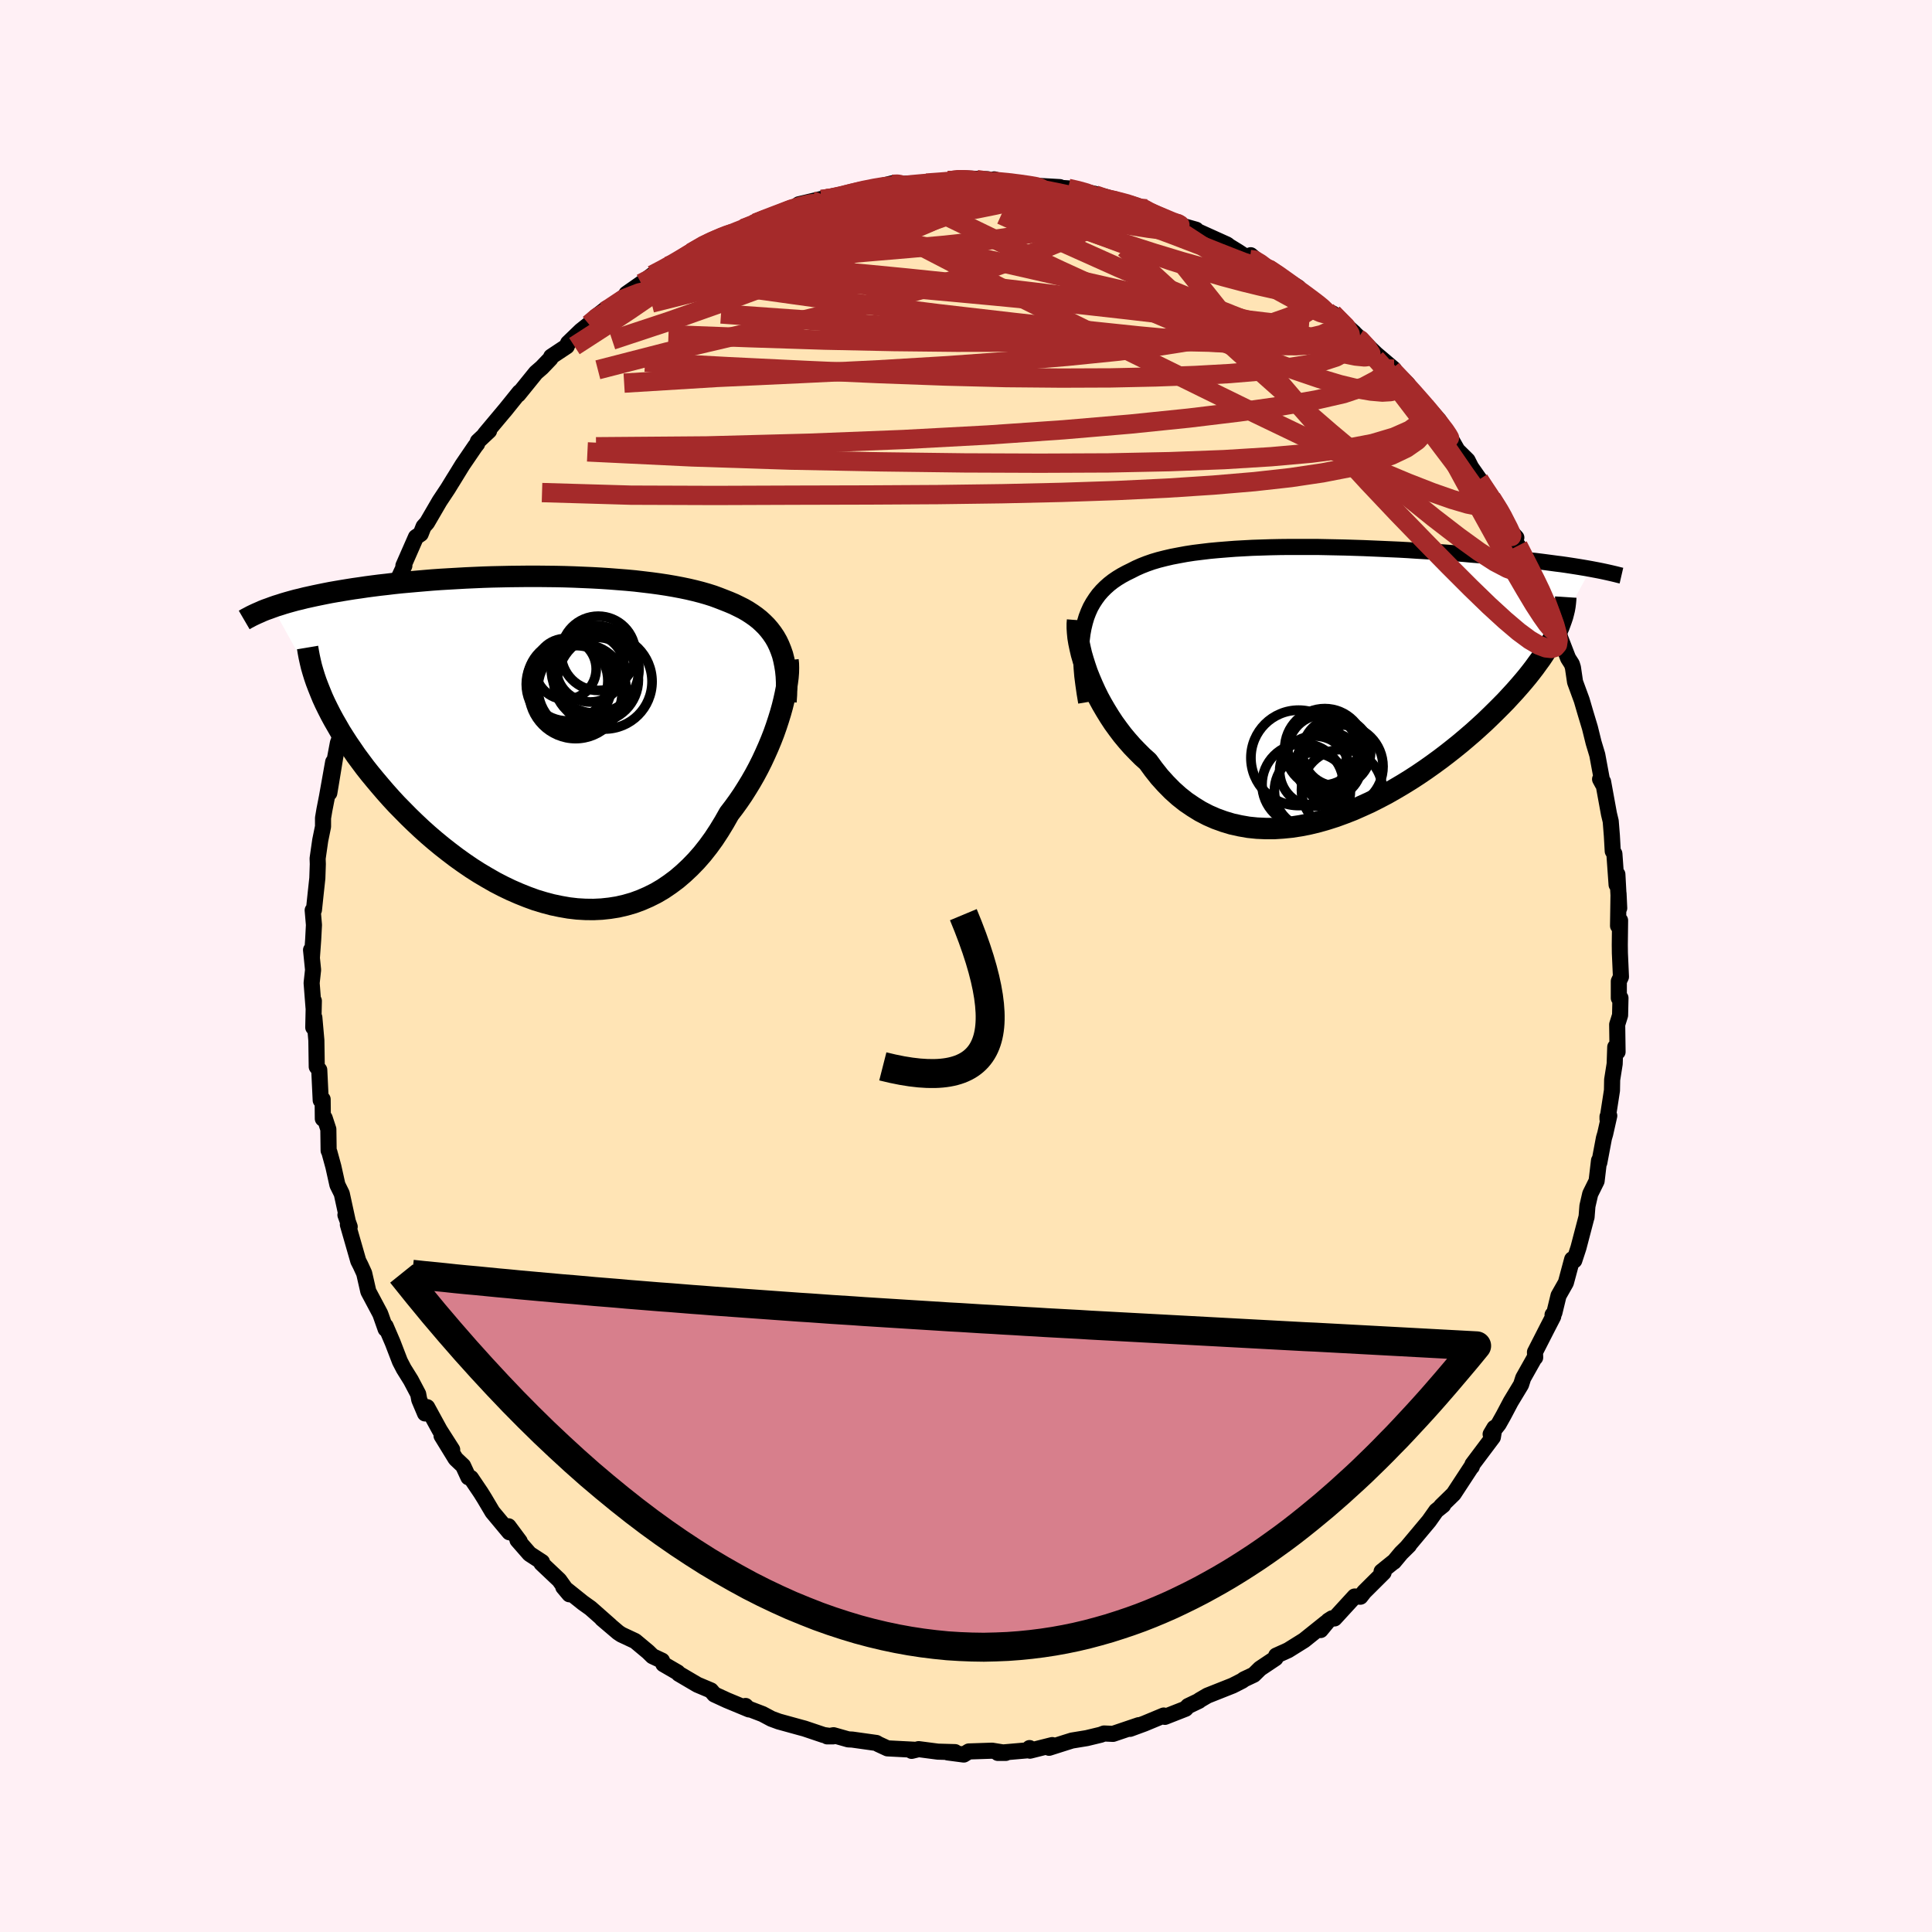 
  <svg viewBox="-100 -100 200 200" xmlns="http://www.w3.org/2000/svg" width="500" height="500" id="face-svg">
    <defs>
      <clipPath id="leftEyeClipPath">
        <polyline points="24.73,-9.83 24.52,-10.27 24.28,-10.69 24.01,-11.09 23.72,-11.47 23.41,-11.83 23.07,-12.17 22.71,-12.5 22.32,-12.81 21.91,-13.1 21.48,-13.38 21.03,-13.64 20.55,-13.88 20.06,-14.12 19.54,-14.34 19.01,-14.55 18.47,-14.76 17.9,-14.97 17.3,-15.16 16.67,-15.34 16.01,-15.51 15.33,-15.67 14.61,-15.82 13.87,-15.96 13.11,-16.09 12.32,-16.21 11.51,-16.32 10.67,-16.42 9.82,-16.52 8.96,-16.6 8.07,-16.67 7.18,-16.74 6.27,-16.8 5.35,-16.85 4.42,-16.89 3.48,-16.93 2.54,-16.96 1.6,-16.98 0.65,-16.99 -0.3,-17 -1.24,-17 -2.18,-16.99 -3.12,-16.98 -4.06,-16.96 -4.98,-16.94 -5.9,-16.91 -6.81,-16.87 -7.71,-16.83 -8.59,-16.78 -9.47,-16.73 -10.32,-16.68 -11.17,-16.62 -12,-16.55 -12.81,-16.48 -13.6,-16.41 -14.38,-16.34 -15.14,-16.26 -15.88,-16.17 -16.6,-16.09 -17.31,-16 -17.99,-15.91 -18.66,-15.81 -19.3,-15.72 -19.93,-15.62 -20.54,-15.52 -21.13,-15.42 -21.7,-15.32 -22.26,-15.21 -22.8,-15.1 -23.33,-14.99 -23.83,-14.88 -24.33,-14.77 -24.8,-14.65 -25.27,-14.54 -25.71,-14.42 -26.14,-14.3 -26.55,-14.18 -26.95,-14.05 -27.34,-13.93 -27.71,-13.8 -22.53,-4.43 -22.27,-3.86 -21.99,-3.29 -21.69,-2.7 -21.37,-2.11 -21.03,-1.52 -20.68,-0.91 -20.3,-0.31 -19.9,0.31 -19.48,0.92 -19.05,1.55 -18.59,2.17 -18.12,2.8 -17.63,3.42 -17.11,4.05 -16.58,4.68 -16.03,5.32 -15.46,5.96 -14.87,6.6 -14.25,7.23 -13.62,7.87 -12.97,8.5 -12.3,9.13 -11.61,9.75 -10.9,10.36 -10.17,10.96 -9.43,11.54 -8.68,12.11 -7.91,12.66 -7.12,13.2 -6.32,13.71 -5.51,14.19 -4.69,14.66 -3.86,15.09 -3.03,15.49 -2.18,15.86 -1.33,16.2 -0.48,16.51 0.38,16.77 1.24,17 2.1,17.18 2.96,17.33 3.82,17.43 4.67,17.48 5.52,17.49 6.36,17.45 7.2,17.36 8.02,17.23 8.84,17.04 9.64,16.81 10.43,16.52 11.21,16.18 11.97,15.8 12.72,15.36 13.44,14.87 14.15,14.34 14.84,13.75 15.51,13.12 16.16,12.45 16.79,11.73 17.39,10.97 17.97,10.17 18.52,9.33 19.05,8.46 19.56,7.56 20.05,6.92 20.52,6.27 20.97,5.61 21.4,4.93 21.82,4.24 22.22,3.54 22.6,2.83 22.96,2.11 23.29,1.4 23.61,0.68 23.91,-0.04 24.19,-0.76 24.44,-1.47 24.67,-2.17 24.88,-2.85" />
      </clipPath>
      <clipPath id="rightEyeClipPath">
        <polyline points="-26.07,-5.42 -25.93,-6 -25.77,-6.54 -25.57,-7.06 -25.35,-7.55 -25.09,-8.01 -24.81,-8.44 -24.51,-8.85 -24.17,-9.24 -23.81,-9.6 -23.43,-9.94 -23.02,-10.26 -22.58,-10.56 -22.12,-10.84 -21.64,-11.1 -21.13,-11.35 -20.64,-11.6 -20.1,-11.84 -19.54,-12.06 -18.94,-12.27 -18.3,-12.46 -17.63,-12.63 -16.94,-12.79 -16.21,-12.93 -15.45,-13.07 -14.67,-13.19 -13.86,-13.29 -13.03,-13.39 -12.18,-13.47 -11.31,-13.54 -10.41,-13.61 -9.51,-13.66 -8.59,-13.71 -7.65,-13.74 -6.71,-13.77 -5.75,-13.79 -4.79,-13.8 -3.83,-13.8 -2.86,-13.8 -1.89,-13.8 -0.92,-13.78 0.05,-13.76 1.01,-13.74 1.97,-13.71 2.92,-13.68 3.86,-13.64 4.8,-13.6 5.72,-13.56 6.63,-13.52 7.53,-13.47 8.42,-13.41 9.29,-13.36 10.14,-13.31 10.98,-13.25 11.79,-13.19 12.6,-13.13 13.38,-13.07 14.14,-13 14.89,-12.94 15.61,-12.88 16.32,-12.81 17,-12.75 17.67,-12.68 18.32,-12.61 18.95,-12.55 19.56,-12.48 20.16,-12.41 20.73,-12.35 21.3,-12.28 21.84,-12.21 22.37,-12.14 22.89,-12.07 23.38,-12.01 23.87,-11.94 24.33,-11.87 24.78,-11.8 25.22,-11.73 25.64,-11.66 26.05,-11.59 26.44,-11.52 22.97,-5.17 22.78,-4.78 22.58,-4.37 22.36,-3.96 22.11,-3.54 21.85,-3.12 21.57,-2.68 21.27,-2.23 20.94,-1.78 20.6,-1.31 20.24,-0.84 19.86,-0.36 19.46,0.12 19.03,0.62 18.59,1.12 18.13,1.62 17.65,2.14 17.14,2.66 16.61,3.19 16.06,3.73 15.49,4.28 14.9,4.82 14.28,5.38 13.64,5.93 12.98,6.49 12.3,7.04 11.59,7.6 10.87,8.15 10.13,8.69 9.37,9.23 8.59,9.76 7.79,10.28 6.98,10.78 6.15,11.27 5.31,11.75 4.45,12.2 3.58,12.64 2.7,13.04 1.82,13.43 0.92,13.78 0.02,14.11 -0.89,14.4 -1.8,14.66 -2.71,14.88 -3.62,15.06 -4.53,15.2 -5.43,15.29 -6.34,15.35 -7.23,15.35 -8.12,15.31 -9,15.22 -9.86,15.07 -10.72,14.88 -11.55,14.63 -12.38,14.33 -13.18,13.98 -13.97,13.57 -14.73,13.1 -15.48,12.59 -16.2,12.02 -16.89,11.4 -17.56,10.72 -18.21,10 -18.82,9.23 -19.41,8.42 -19.98,7.91 -20.52,7.37 -21.05,6.82 -21.56,6.24 -22.05,5.65 -22.51,5.04 -22.96,4.42 -23.38,3.78 -23.78,3.13 -24.16,2.48 -24.52,1.82 -24.85,1.15 -25.15,0.49 -25.43,-0.17 -25.69,-0.82" />
      </clipPath>
      <filter id="fuzzy">
        <feTurbulence id="turbulence" baseFrequency="0.05" numOctaves="3" type="noise" result="noise" />
        <feDisplacementMap in="SourceGraphic" in2="noise" scale="2" />
      </filter>
      <linearGradient id="rainbowGradient" x1="0%" y1="0%" x2="100%" y2="0%">
        <stop offset="0%" style="stop-color: rgb(167, 133, 106); stop-opacity: 1" />
        <stop offset="50%" style="stop-color: rgb(148, 0, 211); stop-opacity: 1" />
        <stop offset="100%" style="stop-color: rgb(233, 236, 239); stop-opacity: 1" />
      </linearGradient>
    </defs>
    <rect x="-100" y="-100" width="100%" height="100%" fill="rgb(255, 240, 245)" />
    <polyline id="faceContour" points="67.8,1.12 67.58,1.58 67.58,3.32 67.75,3.31 67.71,5.1 67.41,6.06 67.45,8.89 67.21,8.39 67.15,10.13 66.89,11.77 66.87,12.88 66.41,15.85 66.41,15.59 66.59,15.5 66.17,17.37 66.04,17.81 65.56,20.35 65.53,20.14 65.28,22.26 64.62,23.59 64.33,24.85 64.24,26 64.23,26 63.4,29.17 62.97,30.48 62.75,30.36 62.1,32.78 61.34,34.12 60.91,35.89 60.72,36.11 60.79,36.28 60.16,37.5 58.9,39.97 58.92,40.53 58.85,40.57 57.68,42.65 57.46,43.34 56.39,45.11 55.64,46.53 55.14,47.42 54.31,48.47 54.7,47.81 54.54,48.78 52.43,51.59 52.36,51.83 52.3,51.87 50.48,54.65 49.19,55.91 49.39,55.82 48.68,56.39 47.93,57.45 45.68,60.14 45.86,59.97 45.04,60.78 44.29,61.68 44.21,61.72 43.02,62.68 43.23,62.79 41.22,64.79 40.83,65.29 40.23,65.27 38.15,67.54 37.89,67.53 37.5,67.78 36.71,68.74 37.26,67.99 35,69.8 33.35,70.83 32.11,71.39 32.04,71.66 30.44,72.73 29.79,73.37 28.77,73.85 28.61,73.98 27.61,74.49 24.99,75.53 24.17,76.01 24.12,76.07 22.99,76.61 22.73,76.89 20.59,77.73 20.47,77.59 18.45,78.43 16.98,78.97 17.88,78.59 15.22,79.49 14.29,79.45 13.95,79.58 12.5,79.93 10.97,80.18 10.33,80.38 8.6,80.93 8.93,80.65 6.62,81.23 6.58,80.96 6.63,81.17 3.29,81.46 4.12,81.46 2.7,81.23 0.29,81.31 -0.23,81.63 -1.9,81.41 -1.13,81.38 -2.91,81.33 -4.9,81.07 -5.63,81.25 -5.4,81.13 -8.13,80.99 -9.06,80.56 -9.28,80.43 -11.78,80.08 -12.19,80.06 -13.71,79.63 -14.37,79.75 -13.77,79.75 -14.73,79.61 -16.72,78.94 -17.13,78.83 -19.38,78.21 -20.14,77.93 -21.06,77.44 -22.84,76.76 -22.82,76.6 -22.46,76.96 -24.75,76.01 -26.05,75.41 -26.41,74.99 -27.81,74.4 -29.73,73.27 -29.85,73.13 -31.33,72.27 -31.47,71.91 -32.45,71.45 -32.91,71 -34.25,69.88 -35.68,69.21 -36.01,68.99 -37.68,67.57 -36.83,68.28 -38.87,66.48 -39.67,65.91 -41.69,64.29 -41.06,65.04 -42.11,63.57 -43.95,61.83 -43.89,61.7 -45.18,60.86 -46.43,59.43 -46.2,59.56 -47.36,58 -47.27,58.62 -49.02,56.52 -49.85,55.12 -50.23,54.51 -51.25,53 -51.51,52.93 -52.06,51.74 -52.83,51.01 -54.29,48.63 -53.19,50.07 -54.48,48.05 -55.78,45.67 -56,46.32 -56.6,44.9 -56.71,44.31 -57.47,42.87 -58.2,41.7 -58.6,40.93 -59.35,38.98 -60.08,37.28 -60.08,37.58 -60.57,36.19 -60.65,35.98 -61.87,33.69 -62.3,31.81 -62.67,31 -62.91,30.53 -63.99,26.77 -63.8,26.99 -64.24,25.77 -64.01,26.37 -64.62,23.57 -65.07,22.66 -65.49,20.77 -65.91,19.24 -65.98,19.11 -66.01,16.9 -66.39,15.74 -66.58,15.81 -66.6,13.8 -66.8,13.9 -66.95,10.76 -67.21,10.43 -67.25,7.7 -67.46,5.33 -67.57,6.36 -67.51,3.61 -67.54,4.33 -67.74,1.76 -67.59,0.4 -67.8,-1.66 -67.71,-0.92 -67.58,-2.72 -67.5,-4.25 -67.63,-5.77 -67.5,-5.81 -67.31,-7.61 -67.15,-9.08 -67.1,-10.55 -67.12,-11.13 -66.85,-13.01 -66.56,-14.43 -66.56,-15.32 -66.42,-16.15 -66.15,-17.53 -65.51,-21.12 -65.91,-17.91 -65.72,-19.05 -65.31,-21.55 -65.02,-23.09 -64.77,-23.76 -63.6,-27.4 -63.23,-28.46 -63.63,-27.21 -62.82,-30.83 -62,-32.46 -61.93,-32.56 -61.7,-33.08 -60.58,-35.91 -61.33,-34.87 -59.73,-38.17 -59.03,-39.39 -58.7,-40.27 -59.4,-38.74 -58.14,-41.44 -58.24,-41.44 -56.94,-44.4 -56.45,-44.73 -56.15,-45.49 -55.8,-45.88 -54.49,-48.13 -53.64,-49.41 -52.96,-50.52 -53.22,-50.09 -52.12,-51.88 -50.81,-53.8 -50.61,-54.05 -50.53,-54.31 -49.37,-55.4 -49.8,-55.06 -47.53,-57.77 -47.8,-57.44 -46.22,-59.4 -46.35,-59.16 -44.52,-61.42 -43.91,-61.95 -43.02,-62.88 -42.94,-63.08 -41.33,-64.15 -41.19,-64.49 -39.86,-65.77 -39.03,-66.43 -38.32,-67.21 -37.21,-68.07 -37.33,-67.8 -34.57,-69.86 -35.15,-69.59 -33.62,-70.66 -32.47,-71.54 -30.87,-72.44 -31.1,-72.07 -29.01,-73.54 -28.46,-73.84 -26.59,-74.99 -26.27,-75.12 -25.94,-75.08 -26.2,-75.17 -23.05,-76.34 -21.96,-76.79 -21.79,-76.9 -20.94,-77.33 -20.28,-77.5 -17.78,-78.36 -17.63,-78.59 -17.31,-78.85 -14.48,-79.52 -14.94,-79.35 -14.54,-79.33 -11.6,-79.93 -13.44,-79.71 -9.89,-80.49 -8.51,-80.8 -7.64,-81.02 -7.17,-80.93 -5.72,-81.01 -4.5,-80.98 -4.53,-81.06 -1.67,-81.25 -1.12,-81.15 -1.82,-81.29 -0.74,-81.54 2.24,-81.45 0.94,-81.25 2.24,-81.1 2.93,-81.43 3.85,-81.17 6.91,-80.73 6.93,-80.79 9.72,-80.63 9.66,-80.56 10.57,-80.5 11.4,-80.34 13.34,-79.93 13.36,-79.82 14.24,-79.37 14.21,-79.69 18.67,-78.38 16.99,-78.93 19.6,-77.82 20.67,-77.23 19.49,-77.82 21.49,-76.89 22.34,-76.64 23.82,-76.22 23.73,-76.17 27.03,-74.68 27.24,-74.51 28.17,-73.94 29.39,-73.14 29.47,-73.58 31.13,-72.17 31.07,-72.42 31.66,-71.94 34.4,-70.24 33.51,-70.45 36.47,-68.52 36.19,-68.81 37.74,-67.52 37.35,-67.77 37.96,-67.55 40.2,-65.53 40.59,-64.95 39.98,-65.72 42.45,-63.35 44.29,-61.79 43.52,-62 44.09,-61.86 45.72,-60.25 46.14,-59.54 47.49,-58.01 47.19,-58.48 48.96,-56.5 49.51,-55.65 49.67,-55.5 50.87,-53.39 51.92,-52.35 52.29,-51.62 53.24,-50.26 53.1,-50.33 54.4,-48.43 55.93,-46.03 55.11,-47.44 55.77,-45.64 56.97,-44.35 56.52,-44.62 57.88,-41.99 57.15,-43.51 58.83,-40.19 59.22,-39.43 59.4,-39.22 60.05,-37.78 60.75,-35.79 61.17,-35.19 61.53,-33.93 62.33,-31.86 62.72,-31.25 62.83,-30.89 63.05,-29.4 63.74,-27.52 64.12,-26.22 64.59,-24.66 64.97,-23.12 65,-23.02 65.35,-21.86 65.91,-18.84 65.64,-19.34 65.95,-19.08 66.56,-15.74 66.74,-14.99 66.86,-13.49 66.95,-11.89 67.12,-11.62 67.35,-8.41 67.43,-9.49 67.62,-5.99 67.55,-7.5 67.5,-4.16 67.71,-4.72 67.68,-2.19 67.69,-1.34 67.8,1.12 67.58,1.58" fill="rgb(255, 228, 181)" stroke="black" stroke-width="1.667" stroke-linejoin="round" filter="url(#fuzzy)" />
    <g transform="translate(38.24 -29.58)">
      <polyline id="rightCountour" points="-26.07,-5.42 -25.93,-6 -25.77,-6.54 -25.57,-7.06 -25.35,-7.55 -25.09,-8.01 -24.81,-8.44 -24.51,-8.85 -24.17,-9.24 -23.81,-9.6 -23.43,-9.94 -23.02,-10.26 -22.58,-10.56 -22.12,-10.84 -21.64,-11.1 -21.13,-11.35 -20.64,-11.6 -20.1,-11.84 -19.54,-12.06 -18.94,-12.27 -18.3,-12.46 -17.63,-12.63 -16.94,-12.79 -16.21,-12.93 -15.45,-13.07 -14.67,-13.19 -13.86,-13.29 -13.03,-13.39 -12.18,-13.47 -11.31,-13.54 -10.41,-13.61 -9.51,-13.66 -8.59,-13.71 -7.65,-13.74 -6.71,-13.77 -5.75,-13.79 -4.79,-13.8 -3.83,-13.8 -2.86,-13.8 -1.89,-13.8 -0.92,-13.78 0.05,-13.76 1.01,-13.74 1.97,-13.71 2.92,-13.68 3.86,-13.64 4.8,-13.6 5.72,-13.56 6.63,-13.52 7.53,-13.47 8.42,-13.41 9.29,-13.36 10.14,-13.31 10.98,-13.25 11.79,-13.19 12.6,-13.13 13.38,-13.07 14.14,-13 14.89,-12.94 15.61,-12.88 16.32,-12.81 17,-12.75 17.67,-12.68 18.32,-12.61 18.95,-12.55 19.56,-12.48 20.16,-12.41 20.73,-12.35 21.3,-12.28 21.84,-12.21 22.37,-12.14 22.89,-12.07 23.38,-12.01 23.87,-11.94 24.33,-11.87 24.78,-11.8 25.22,-11.73 25.64,-11.66 26.05,-11.59 26.44,-11.52 22.97,-5.17 22.78,-4.78 22.58,-4.37 22.36,-3.96 22.11,-3.54 21.85,-3.12 21.57,-2.68 21.27,-2.23 20.94,-1.78 20.6,-1.31 20.24,-0.84 19.86,-0.36 19.46,0.12 19.03,0.62 18.59,1.12 18.13,1.62 17.65,2.14 17.14,2.66 16.61,3.19 16.06,3.73 15.49,4.28 14.9,4.82 14.28,5.38 13.64,5.93 12.98,6.49 12.3,7.04 11.59,7.6 10.87,8.15 10.13,8.69 9.37,9.23 8.59,9.76 7.79,10.28 6.98,10.78 6.15,11.27 5.31,11.75 4.45,12.2 3.58,12.64 2.7,13.04 1.82,13.43 0.92,13.78 0.02,14.11 -0.89,14.4 -1.8,14.66 -2.71,14.88 -3.62,15.06 -4.53,15.2 -5.43,15.29 -6.34,15.35 -7.23,15.35 -8.12,15.31 -9,15.22 -9.86,15.07 -10.72,14.88 -11.55,14.63 -12.38,14.33 -13.18,13.98 -13.97,13.57 -14.73,13.1 -15.48,12.59 -16.2,12.02 -16.89,11.4 -17.56,10.72 -18.21,10 -18.82,9.23 -19.41,8.42 -19.98,7.91 -20.52,7.37 -21.05,6.82 -21.56,6.24 -22.05,5.65 -22.51,5.04 -22.96,4.42 -23.38,3.78 -23.78,3.13 -24.16,2.48 -24.52,1.82 -24.85,1.15 -25.15,0.49 -25.43,-0.17 -25.69,-0.82" fill="white" stroke="white" stroke-width="0" stroke-linejoin="round" filter="url(#fuzzy)" />
    </g>
    <g transform="translate(-44.08 -23.34)">
      <polyline id="leftCountour" points="24.73,-9.83 24.52,-10.27 24.28,-10.69 24.01,-11.09 23.72,-11.47 23.41,-11.83 23.07,-12.17 22.71,-12.5 22.32,-12.81 21.91,-13.1 21.48,-13.38 21.03,-13.64 20.55,-13.88 20.06,-14.12 19.54,-14.34 19.01,-14.55 18.47,-14.76 17.9,-14.97 17.3,-15.16 16.67,-15.34 16.01,-15.51 15.33,-15.67 14.61,-15.82 13.87,-15.96 13.11,-16.09 12.32,-16.21 11.51,-16.32 10.67,-16.42 9.82,-16.52 8.96,-16.6 8.07,-16.67 7.18,-16.74 6.27,-16.8 5.35,-16.85 4.42,-16.89 3.48,-16.93 2.54,-16.96 1.6,-16.98 0.65,-16.99 -0.3,-17 -1.24,-17 -2.18,-16.99 -3.12,-16.98 -4.06,-16.96 -4.98,-16.94 -5.9,-16.91 -6.81,-16.87 -7.71,-16.83 -8.59,-16.78 -9.47,-16.73 -10.32,-16.68 -11.17,-16.62 -12,-16.55 -12.81,-16.48 -13.6,-16.41 -14.38,-16.34 -15.14,-16.26 -15.88,-16.17 -16.6,-16.09 -17.31,-16 -17.99,-15.91 -18.66,-15.81 -19.3,-15.72 -19.93,-15.62 -20.54,-15.52 -21.13,-15.42 -21.7,-15.32 -22.26,-15.21 -22.8,-15.1 -23.33,-14.99 -23.83,-14.88 -24.33,-14.77 -24.8,-14.65 -25.27,-14.54 -25.71,-14.42 -26.14,-14.3 -26.55,-14.18 -26.95,-14.05 -27.34,-13.93 -27.71,-13.8 -22.53,-4.43 -22.27,-3.86 -21.99,-3.29 -21.69,-2.7 -21.37,-2.11 -21.03,-1.52 -20.68,-0.91 -20.3,-0.31 -19.9,0.31 -19.48,0.92 -19.05,1.55 -18.59,2.17 -18.12,2.8 -17.63,3.42 -17.11,4.05 -16.58,4.68 -16.03,5.32 -15.46,5.96 -14.87,6.6 -14.25,7.23 -13.62,7.87 -12.97,8.5 -12.3,9.13 -11.61,9.75 -10.9,10.36 -10.17,10.96 -9.43,11.54 -8.68,12.11 -7.91,12.66 -7.12,13.2 -6.32,13.71 -5.51,14.19 -4.69,14.66 -3.86,15.09 -3.03,15.49 -2.18,15.86 -1.33,16.2 -0.48,16.51 0.38,16.77 1.24,17 2.1,17.18 2.96,17.33 3.82,17.43 4.67,17.48 5.52,17.49 6.36,17.45 7.2,17.36 8.02,17.23 8.84,17.04 9.64,16.81 10.43,16.52 11.21,16.18 11.97,15.8 12.72,15.36 13.44,14.87 14.15,14.34 14.84,13.75 15.51,13.12 16.16,12.45 16.79,11.73 17.39,10.97 17.97,10.17 18.52,9.33 19.05,8.46 19.56,7.56 20.05,6.92 20.52,6.27 20.97,5.61 21.4,4.93 21.82,4.24 22.22,3.54 22.6,2.83 22.96,2.11 23.29,1.4 23.61,0.68 23.91,-0.04 24.19,-0.76 24.44,-1.47 24.67,-2.17 24.88,-2.85" fill="white" stroke="white" stroke-width="0" stroke-linejoin="round" filter="url(#fuzzy)" />
    </g>
    <g transform="translate(38.24 -29.58)">
      <polyline id="rightUpper" points="-25.8,2.28 -25.96,1.33 -26.09,0.42 -26.2,-0.44 -26.27,-1.26 -26.31,-2.05 -26.32,-2.79 -26.31,-3.5 -26.26,-4.18 -26.18,-4.82 -26.07,-5.42 -25.93,-6 -25.77,-6.54 -25.57,-7.06 -25.35,-7.55 -25.09,-8.01 -24.81,-8.44 -24.51,-8.85 -24.17,-9.24 -23.81,-9.6 -23.43,-9.94 -23.02,-10.26 -22.58,-10.56 -22.12,-10.84 -21.64,-11.1 -21.13,-11.35 -20.64,-11.6 -20.1,-11.84 -19.54,-12.06 -18.94,-12.27 -18.3,-12.46 -17.63,-12.63 -16.94,-12.79 -16.21,-12.93 -15.45,-13.07 -14.67,-13.19 -13.86,-13.29 -13.03,-13.39 -12.18,-13.47 -11.31,-13.54 -10.41,-13.61 -9.51,-13.66 -8.59,-13.71 -7.65,-13.74 -6.71,-13.77 -5.75,-13.79 -4.79,-13.8 -3.83,-13.8 -2.86,-13.8 -1.89,-13.8 -0.92,-13.78 0.05,-13.76 1.01,-13.74 1.97,-13.71 2.92,-13.68 3.86,-13.64 4.8,-13.6 5.72,-13.56 6.63,-13.52 7.53,-13.47 8.42,-13.41 9.29,-13.36 10.14,-13.31 10.98,-13.25 11.79,-13.19 12.6,-13.13 13.38,-13.07 14.14,-13 14.89,-12.94 15.61,-12.88 16.32,-12.81 17,-12.75 17.67,-12.68 18.32,-12.61 18.95,-12.55 19.56,-12.48 20.16,-12.41 20.73,-12.35 21.3,-12.28 21.84,-12.21 22.37,-12.14 22.89,-12.07 23.38,-12.01 23.87,-11.94 24.33,-11.87 24.78,-11.8 25.22,-11.73 25.64,-11.66 26.05,-11.59 26.44,-11.52 26.81,-11.45 27.18,-11.38 27.53,-11.31 27.86,-11.24 28.18,-11.17 28.49,-11.1 28.79,-11.03 29.08,-10.96 29.35,-10.89 29.61,-10.83" fill="none" stroke="black" stroke-width="1.667" stroke-linejoin="round" filter="url(#fuzzy)" />
      <polyline id="rightLower" points="-26.69,-6.22 -26.72,-5.84 -26.72,-5.41 -26.69,-4.94 -26.64,-4.43 -26.55,-3.89 -26.43,-3.32 -26.29,-2.72 -26.11,-2.1 -25.91,-1.47 -25.69,-0.82 -25.43,-0.17 -25.15,0.49 -24.85,1.15 -24.52,1.82 -24.16,2.48 -23.78,3.13 -23.38,3.78 -22.96,4.42 -22.51,5.04 -22.05,5.65 -21.56,6.24 -21.05,6.82 -20.52,7.37 -19.98,7.91 -19.41,8.42 -18.82,9.23 -18.21,10 -17.56,10.72 -16.89,11.4 -16.2,12.02 -15.48,12.59 -14.73,13.1 -13.97,13.57 -13.18,13.98 -12.38,14.33 -11.55,14.63 -10.72,14.88 -9.86,15.07 -9,15.22 -8.12,15.31 -7.23,15.35 -6.34,15.35 -5.43,15.29 -4.53,15.2 -3.62,15.06 -2.71,14.88 -1.8,14.66 -0.89,14.4 0.02,14.11 0.92,13.78 1.82,13.43 2.7,13.04 3.58,12.64 4.45,12.2 5.31,11.75 6.15,11.27 6.98,10.78 7.79,10.28 8.59,9.76 9.37,9.23 10.13,8.69 10.87,8.15 11.59,7.6 12.3,7.04 12.98,6.49 13.64,5.93 14.28,5.38 14.9,4.82 15.49,4.28 16.06,3.73 16.61,3.19 17.14,2.66 17.65,2.14 18.13,1.62 18.59,1.12 19.03,0.62 19.46,0.12 19.86,-0.36 20.24,-0.84 20.6,-1.31 20.94,-1.78 21.27,-2.23 21.57,-2.68 21.85,-3.12 22.11,-3.54 22.36,-3.96 22.58,-4.37 22.78,-4.78 22.97,-5.17 23.14,-5.55 23.28,-5.93 23.41,-6.29 23.53,-6.65 23.62,-7 23.7,-7.33 23.76,-7.67 23.8,-7.99 23.83,-8.3 23.85,-8.61" fill="none" stroke="black" stroke-width="2.222" stroke-linejoin="round" filter="url(#fuzzy)" />
      <circle r="3.386" cx="-0.688" cy="8.773" stroke="black" fill="none" stroke-width="1.0" filter="url(#fuzzy)" clip-path="url(#rightEyeClipPath)" /><circle r="4.3" cx="0.632" cy="8.928" stroke="black" fill="none" stroke-width="1.0" filter="url(#fuzzy)" clip-path="url(#rightEyeClipPath)" /><circle r="3.634" cx="-1.278" cy="7.213" stroke="black" fill="none" stroke-width="1.0" filter="url(#fuzzy)" clip-path="url(#rightEyeClipPath)" /><circle r="3.934" cx="-2.378" cy="11.443" stroke="black" fill="none" stroke-width="1.0" filter="url(#fuzzy)" clip-path="url(#rightEyeClipPath)" /><circle r="4.938" cx="-3.808" cy="8.033" stroke="black" fill="none" stroke-width="1.0" filter="url(#fuzzy)" clip-path="url(#rightEyeClipPath)" /><circle r="3.526" cx="0.122" cy="7.413" stroke="black" fill="none" stroke-width="1.0" filter="url(#fuzzy)" clip-path="url(#rightEyeClipPath)" /><circle r="4.148" cx="-1.098" cy="7.083" stroke="black" fill="none" stroke-width="1.0" filter="url(#fuzzy)" clip-path="url(#rightEyeClipPath)" /><circle r="3.632" cx="-2.138" cy="9.403" stroke="black" fill="none" stroke-width="1.0" filter="url(#fuzzy)" clip-path="url(#rightEyeClipPath)" /><circle r="4.188" cx="0.677" cy="11.358" stroke="black" fill="none" stroke-width="1.0" filter="url(#fuzzy)" clip-path="url(#rightEyeClipPath)" /><circle r="4.212" cx="-3.383" cy="10.773" stroke="black" fill="none" stroke-width="1.0" filter="url(#fuzzy)" clip-path="url(#rightEyeClipPath)" />
      </g>
    <g transform="translate(-44.08 -23.34)">
      <polyline id="leftUpper" points="25.44,-4.01 25.49,-4.72 25.51,-5.4 25.51,-6.05 25.48,-6.67 25.42,-7.26 25.33,-7.82 25.22,-8.36 25.09,-8.87 24.92,-9.36 24.73,-9.83 24.52,-10.27 24.28,-10.69 24.01,-11.09 23.72,-11.47 23.41,-11.83 23.07,-12.17 22.71,-12.5 22.32,-12.81 21.91,-13.1 21.48,-13.38 21.03,-13.64 20.55,-13.88 20.06,-14.12 19.54,-14.34 19.01,-14.55 18.47,-14.76 17.9,-14.97 17.3,-15.16 16.67,-15.34 16.01,-15.51 15.33,-15.67 14.61,-15.82 13.87,-15.96 13.11,-16.09 12.32,-16.21 11.51,-16.32 10.67,-16.42 9.82,-16.52 8.96,-16.6 8.07,-16.67 7.18,-16.74 6.27,-16.8 5.35,-16.85 4.42,-16.89 3.48,-16.93 2.54,-16.96 1.6,-16.98 0.65,-16.99 -0.3,-17 -1.24,-17 -2.18,-16.99 -3.12,-16.98 -4.06,-16.96 -4.98,-16.94 -5.9,-16.91 -6.81,-16.87 -7.71,-16.83 -8.59,-16.78 -9.47,-16.73 -10.32,-16.68 -11.17,-16.62 -12,-16.55 -12.81,-16.48 -13.6,-16.41 -14.38,-16.34 -15.14,-16.26 -15.88,-16.17 -16.6,-16.09 -17.31,-16 -17.99,-15.91 -18.66,-15.81 -19.3,-15.72 -19.93,-15.62 -20.54,-15.52 -21.13,-15.42 -21.7,-15.32 -22.26,-15.21 -22.8,-15.1 -23.33,-14.99 -23.83,-14.88 -24.33,-14.77 -24.8,-14.65 -25.27,-14.54 -25.71,-14.42 -26.14,-14.3 -26.55,-14.18 -26.95,-14.05 -27.34,-13.93 -27.71,-13.8 -28.06,-13.67 -28.4,-13.55 -28.73,-13.42 -29.04,-13.28 -29.34,-13.15 -29.62,-13.02 -29.89,-12.89 -30.15,-12.75 -30.4,-12.62 -30.64,-12.48" fill="none" stroke="black" stroke-width="2.222" stroke-linejoin="round" filter="url(#fuzzy)" />
      <polyline id="leftLower" points="25.65,-8.31 25.69,-7.94 25.7,-7.52 25.69,-7.05 25.65,-6.54 25.58,-6 25.49,-5.42 25.37,-4.81 25.23,-4.18 25.07,-3.53 24.88,-2.85 24.67,-2.17 24.44,-1.47 24.19,-0.76 23.91,-0.04 23.61,0.68 23.29,1.4 22.96,2.11 22.6,2.83 22.22,3.54 21.82,4.24 21.4,4.93 20.97,5.61 20.52,6.27 20.05,6.92 19.56,7.56 19.05,8.46 18.52,9.33 17.97,10.17 17.39,10.97 16.79,11.73 16.16,12.45 15.51,13.12 14.84,13.75 14.15,14.34 13.44,14.87 12.72,15.36 11.97,15.8 11.21,16.18 10.43,16.52 9.64,16.81 8.84,17.04 8.02,17.23 7.2,17.36 6.36,17.45 5.52,17.49 4.67,17.48 3.82,17.43 2.96,17.33 2.1,17.18 1.24,17 0.38,16.77 -0.48,16.51 -1.33,16.2 -2.18,15.86 -3.03,15.49 -3.86,15.09 -4.69,14.66 -5.51,14.19 -6.32,13.71 -7.12,13.2 -7.91,12.66 -8.68,12.11 -9.43,11.54 -10.17,10.96 -10.9,10.36 -11.61,9.75 -12.3,9.13 -12.97,8.5 -13.62,7.87 -14.25,7.23 -14.87,6.6 -15.46,5.96 -16.03,5.32 -16.58,4.68 -17.11,4.05 -17.63,3.42 -18.12,2.8 -18.59,2.17 -19.05,1.55 -19.48,0.92 -19.9,0.31 -20.3,-0.31 -20.68,-0.91 -21.03,-1.52 -21.37,-2.11 -21.69,-2.7 -21.99,-3.29 -22.27,-3.86 -22.53,-4.43 -22.76,-4.99 -22.98,-5.54 -23.19,-6.09 -23.37,-6.62 -23.53,-7.14 -23.68,-7.66 -23.8,-8.17 -23.91,-8.67 -24,-9.15 -24.08,-9.63" fill="none" stroke="black" stroke-width="2.222" stroke-linejoin="round" filter="url(#fuzzy)" />
      <circle r="4.816" cx="3.667" cy="-5.015" stroke="black" fill="none" stroke-width="1.0" filter="url(#fuzzy)" clip-path="url(#leftEyeClipPath)" /><circle r="4.388" cx="5.777" cy="-6.3" stroke="black" fill="none" stroke-width="1.0" filter="url(#fuzzy)" clip-path="url(#leftEyeClipPath)" /><circle r="3.844" cx="6.012" cy="-9.03" stroke="black" fill="none" stroke-width="1.0" filter="url(#fuzzy)" clip-path="url(#leftEyeClipPath)" /><circle r="3.152" cx="2.647" cy="-7.41" stroke="black" fill="none" stroke-width="1.0" filter="url(#fuzzy)" clip-path="url(#leftEyeClipPath)" /><circle r="4.908" cx="6.672" cy="-6.1" stroke="black" fill="none" stroke-width="1.0" filter="url(#fuzzy)" clip-path="url(#leftEyeClipPath)" /><circle r="4.552" cx="4.322" cy="-5.42" stroke="black" fill="none" stroke-width="1.0" filter="url(#fuzzy)" clip-path="url(#leftEyeClipPath)" /><circle r="4.42" cx="2.982" cy="-5.83" stroke="black" fill="none" stroke-width="1.0" filter="url(#fuzzy)" clip-path="url(#leftEyeClipPath)" /><circle r="4.164" cx="2.847" cy="-6.19" stroke="black" fill="none" stroke-width="1.0" filter="url(#fuzzy)" clip-path="url(#leftEyeClipPath)" /><circle r="3.532" cx="5.192" cy="-7.52" stroke="black" fill="none" stroke-width="1.0" filter="url(#fuzzy)" clip-path="url(#leftEyeClipPath)" /><circle r="4.54" cx="5.687" cy="-7.375" stroke="black" fill="none" stroke-width="1.0" filter="url(#fuzzy)" clip-path="url(#leftEyeClipPath)" />
    </g>
    <g id="hairs">
      <polyline points="-21.96,-76.79 -21.55,-76.99 -20.79,-77.31 -19.83,-77.68 -18.85,-78.05 -17.95,-78.38 -17.17,-78.64 -16.52,-78.81 -16.01,-78.91 -15.63,-78.94 -15.38,-78.91 -15.26,-78.83 -15.31,-78.67 -15.57,-78.42 -16.12,-78.03 -17,-77.5 -18.23,-76.82 -19.82,-75.99 -21.77,-75.02 -24.1,-73.89 -26.84,-72.6 -30.01,-71.14 -33.62,-69.51" fill="none" stroke="rgb(165, 42, 42)" stroke-width="2" stroke-linejoin="round" filter="url(#fuzzy)" /><polyline points="53.1,-50.33 54.22,-48.65 54.92,-47.55 55.31,-46.87 55.55,-46.39 55.67,-46.07 55.65,-45.93 55.48,-46.02 55.12,-46.37 54.54,-47.01 53.7,-48.02 52.57,-49.44 51.14,-51.29 49.39,-53.6 47.2,-56.51 44.24,-60.39" fill="none" stroke="rgb(165, 42, 42)" stroke-width="2" stroke-linejoin="round" filter="url(#fuzzy)" /><polyline points="2.24,-81.1 3.09,-81.21 4.28,-81.1 5.5,-80.95 6.54,-80.8 7.28,-80.67 7.71,-80.52 7.85,-80.36 7.73,-80.17 7.35,-79.95 6.71,-79.7 5.79,-79.43 4.58,-79.11 3.03,-78.76 1.1,-78.37 -1.27,-77.97 -4.11,-77.55 -7.43,-77.14 -11.26,-76.7 -15.7,-76.18 -20.8,-75.56" fill="none" stroke="rgb(165, 42, 42)" stroke-width="2" stroke-linejoin="round" filter="url(#fuzzy)" /><polyline points="47.49,-58.01 47.54,-57.78 47.52,-57.03 47.01,-56.24 45.95,-55.47 44.32,-54.75 42.1,-54.09 39.25,-53.54 35.75,-53.09 31.58,-52.72 26.71,-52.42 21.12,-52.21 14.78,-52.08 7.68,-52.05 -0.19,-52.08 -8.83,-52.19 -18.23,-52.37 -28.37,-52.7 -39.19,-53.22" fill="none" stroke="rgb(165, 42, 42)" stroke-width="2" stroke-linejoin="round" filter="url(#fuzzy)" /><polyline points="44.29,-61.79 43.78,-61.79 43.35,-61.36 42.57,-60.69 41.18,-59.95 39.09,-59.25 36.26,-58.6 32.66,-57.97 28.28,-57.35 23.07,-56.72 17.02,-56.1 10.1,-55.51 2.26,-54.97 -6.51,-54.5 -16.21,-54.12 -26.82,-53.84 -38.3,-53.75" fill="none" stroke="rgb(165, 42, 42)" stroke-width="2" stroke-linejoin="round" filter="url(#fuzzy)" /><polyline points="-1.82,-81.29 -0.55,-81.39 0.37,-81.32 0.82,-81.16 1.04,-80.94 1.16,-80.65 1.16,-80.28 0.95,-79.81 0.42,-79.25 -0.52,-78.6 -1.92,-77.84 -3.8,-76.96 -6.16,-75.95 -8.99,-74.81 -12.3,-73.52 -16.1,-72.08 -20.39,-70.47 -25.22,-68.69 -30.62,-66.78 -36.63,-64.79" fill="none" stroke="rgb(165, 42, 42)" stroke-width="2" stroke-linejoin="round" filter="url(#fuzzy)" /><polyline points="44.29,-61.79 44.09,-61.73 44.63,-61.16 45.44,-60.3 46.31,-59.34 47.13,-58.41 47.89,-57.53 48.55,-56.73 49.12,-56.02 49.58,-55.42 49.89,-54.96 50.05,-54.68 50.01,-54.63 49.76,-54.83 49.28,-55.3 48.58,-56.04 47.62,-57.09 46.32,-58.54 44.56,-60.49 42.41,-62.88" fill="none" stroke="rgb(165, 42, 42)" stroke-width="2" stroke-linejoin="round" filter="url(#fuzzy)" /><polyline points="18.67,-78.38 18.32,-78.42 18.95,-78.08 19.61,-77.76 20.19,-77.49 20.74,-77.24 21.25,-76.99 21.68,-76.75 21.95,-76.52 21.98,-76.32 21.72,-76.19 21.12,-76.15 20.18,-76.21 18.91,-76.37 17.31,-76.62 15.39,-76.96 13.14,-77.36 10.54,-77.83 7.56,-78.4 4.06,-79.1 -0.12,-79.96" fill="none" stroke="rgb(165, 42, 42)" stroke-width="2" stroke-linejoin="round" filter="url(#fuzzy)" /><polyline points="-31.1,-72.07 -29.52,-73.14 -28.3,-73.9 -27.31,-74.47 -26.53,-74.88 -25.87,-75.19 -25.25,-75.46 -24.71,-75.67 -24.35,-75.78 -24.29,-75.74 -24.59,-75.52 -25.25,-75.1 -26.32,-74.49 -27.84,-73.62 -29.88,-72.47 -32.28,-71.11" fill="none" stroke="rgb(165, 42, 42)" stroke-width="2" stroke-linejoin="round" filter="url(#fuzzy)" /><polyline points="2.24,-81.1 3.21,-81.17 4.81,-80.93 6.7,-80.59 8.66,-80.22 10.55,-79.83 12.36,-79.42 14.1,-78.99 15.76,-78.54 17.32,-78.09 18.73,-77.67 19.94,-77.32 20.91,-77.06 21.58,-76.91 21.92,-76.85 21.89,-76.83" fill="none" stroke="rgb(165, 42, 42)" stroke-width="2" stroke-linejoin="round" filter="url(#fuzzy)" /><polyline points="-32.47,-71.54 -31.36,-72.12 -30.43,-72.64 -29.43,-73.22 -28.48,-73.79 -27.65,-74.26 -26.98,-74.61 -26.42,-74.86 -25.96,-75.02 -25.61,-75.1 -25.4,-75.08 -25.38,-74.94 -25.59,-74.68 -26.03,-74.26 -26.73,-73.7 -27.7,-72.95 -28.97,-72.01 -30.58,-70.85 -32.55,-69.46 -34.87,-67.87 -37.54,-66.11 -40.54,-64.17" fill="none" stroke="rgb(165, 42, 42)" stroke-width="2" stroke-linejoin="round" filter="url(#fuzzy)" /><polyline points="-21.79,-76.9 -20.82,-77.26 -19.45,-77.65 -17.88,-78.04 -16.22,-78.39 -14.48,-78.68 -12.67,-78.92 -10.81,-79.12 -8.91,-79.3 -6.97,-79.49 -5.02,-79.7 -3.08,-79.92 -1.2,-80.12 0.56,-80.3 2.16,-80.44 3.55,-80.54 4.74,-80.62 5.7,-80.69 6.38,-80.74 6.66,-80.77" fill="none" stroke="rgb(165, 42, 42)" stroke-width="2" stroke-linejoin="round" filter="url(#fuzzy)" /><polyline points="-28.46,-73.84 -27.13,-74.61 -26.24,-75.03 -25.33,-75.4 -24.25,-75.82 -23.04,-76.3 -21.85,-76.78 -20.76,-77.23 -19.82,-77.62 -19.04,-77.94 -18.46,-78.19 -18.13,-78.32 -18.11,-78.33 -18.44,-78.18 -19.1,-77.9 -20.05,-77.5 -21.27,-77.01" fill="none" stroke="rgb(165, 42, 42)" stroke-width="2" stroke-linejoin="round" filter="url(#fuzzy)" /><polyline points="31.13,-72.17 31.37,-72.12 32.04,-71.65 32.76,-71.08 33.32,-70.56 33.63,-70.16 33.64,-69.93 33.32,-69.86 32.69,-69.92 31.74,-70.09 30.45,-70.38 28.77,-70.79 26.66,-71.35 24.12,-72.09 21.14,-73.03 17.71,-74.22 13.84,-75.66 9.43,-77.36 4.22,-79.26" fill="none" stroke="rgb(165, 42, 42)" stroke-width="2" stroke-linejoin="round" filter="url(#fuzzy)" /><polyline points="13.36,-79.82 14.22,-79.52 15.48,-79.18 16.87,-78.77 18.14,-78.34 19.21,-77.93 20.07,-77.58 20.76,-77.29 21.31,-77.06 21.76,-76.89 22.05,-76.77 22.14,-76.73 21.92,-76.81 21.25,-77.04 20.02,-77.45 18.18,-78.07 15.87,-78.85" fill="none" stroke="rgb(165, 42, 42)" stroke-width="2" stroke-linejoin="round" filter="url(#fuzzy)" /><polyline points="53.1,-50.33 54.07,-48.73 54.32,-47.88 53.96,-47.58 53.16,-47.58 51.94,-47.82 50.31,-48.3 48.23,-49.03 45.67,-50.03 42.6,-51.32 38.99,-52.92 34.8,-54.88 29.99,-57.19 24.52,-59.87 18.31,-62.93 11.33,-66.37 3.6,-70.23 -4.79,-74.58" fill="none" stroke="rgb(165, 42, 42)" stroke-width="2" stroke-linejoin="round" filter="url(#fuzzy)" /><polyline points="31.13,-72.17 31.43,-72.08 32.28,-71.53 33.31,-70.8 34.3,-70.08 35.18,-69.44 35.89,-68.91 36.44,-68.49 36.85,-68.15 37.13,-67.88 37.29,-67.68 37.3,-67.55 37.13,-67.52 36.74,-67.63 36.06,-67.93 35.05,-68.43 33.7,-69.16 32,-70.09 29.99,-71.21 27.7,-72.54 25.19,-74.07 22.59,-75.77" fill="none" stroke="rgb(165, 42, 42)" stroke-width="2" stroke-linejoin="round" filter="url(#fuzzy)" /><polyline points="37.35,-67.77 38.05,-67.16 38.32,-66.41 37.89,-65.83 36.85,-65.36 35.21,-64.97 32.91,-64.69 29.85,-64.56 25.99,-64.56 21.33,-64.66 15.85,-64.86 9.5,-65.16 2.24,-65.58 -5.96,-66.12 -15.13,-66.77 -25.36,-67.5" fill="none" stroke="rgb(165, 42, 42)" stroke-width="2" stroke-linejoin="round" filter="url(#fuzzy)" /><polyline points="-39.03,-66.43 -38.17,-67.15 -37.04,-67.82 -35.65,-68.53 -34.04,-69.29 -32.24,-70.08 -30.29,-70.87 -28.21,-71.66 -26.02,-72.43 -23.75,-73.18 -21.45,-73.92 -19.14,-74.63 -16.87,-75.32 -14.63,-75.96 -12.42,-76.56 -10.22,-77.14 -8.05,-77.7 -5.94,-78.24 -3.92,-78.75 -2.06,-79.23 -0.41,-79.67 0.97,-80.09 1.96,-80.5 2.51,-80.95" fill="none" stroke="rgb(165, 42, 42)" stroke-width="2" stroke-linejoin="round" filter="url(#fuzzy)" /><polyline points="-33.62,-70.66 -32.28,-71.36 -30.63,-71.8 -28.64,-72.09 -26.26,-72.3 -23.55,-72.4 -20.57,-72.38 -17.35,-72.22 -13.88,-71.95 -10.12,-71.61 -6.1,-71.22 -1.86,-70.78 2.56,-70.3 7.1,-69.76 11.76,-69.18 16.53,-68.56 21.37,-67.89 26.2,-67.23 30.89,-66.67 35.44,-66.16" fill="none" stroke="rgb(165, 42, 42)" stroke-width="2" stroke-linejoin="round" filter="url(#fuzzy)" /><polyline points="33.51,-70.45 35.2,-69.25 35.61,-68.61 35.33,-68.14 34.58,-67.68 33.41,-67.17 31.79,-66.6 29.69,-66 27.07,-65.39 23.87,-64.78 20.07,-64.18 15.61,-63.63 10.47,-63.11 4.65,-62.62 -1.86,-62.15 -9.07,-61.72 -17.01,-61.33 -25.74,-60.93 -35.39,-60.34" fill="none" stroke="rgb(165, 42, 42)" stroke-width="2" stroke-linejoin="round" filter="url(#fuzzy)" /><polyline points="-23.05,-76.34 -22,-76.58 -20.58,-76.6 -18.56,-76.48 -15.96,-76.24 -12.89,-75.88 -9.45,-75.39 -5.7,-74.75 -1.68,-73.97 2.59,-73.06 7.08,-72.04 11.79,-70.96 16.69,-69.84 21.76,-68.69 26.96,-67.44 32.27,-66.04 37.61,-64.52" fill="none" stroke="rgb(165, 42, 42)" stroke-width="2" stroke-linejoin="round" filter="url(#fuzzy)" /><polyline points="13.34,-79.93 13.54,-79.74 14,-79.48 14.56,-79.13 14.99,-78.69 15.1,-78.2 14.83,-77.67 14.17,-77.1 13.15,-76.5 11.79,-75.83 10.12,-75.1 8.12,-74.28 5.76,-73.37 2.97,-72.38 -0.28,-71.3 -4.06,-70.17 -8.37,-68.98 -13.22,-67.74 -18.6,-66.45 -24.5,-65.08 -30.96,-63.56 -38.11,-61.72" fill="none" stroke="rgb(165, 42, 42)" stroke-width="2" stroke-linejoin="round" filter="url(#fuzzy)" /><polyline points="37.96,-67.55 39.21,-66.22 39.33,-65.58 38.89,-65.1 37.96,-64.66 36.42,-64.35 34.17,-64.21 31.19,-64.24 27.48,-64.43 23.06,-64.75 17.88,-65.23 11.87,-65.86 4.94,-66.63 -2.94,-67.54 -11.77,-68.65 -21.53,-70.01" fill="none" stroke="rgb(165, 42, 42)" stroke-width="2" stroke-linejoin="round" filter="url(#fuzzy)" /><polyline points="0.94,-81.25 2.12,-81.17 3.49,-80.99 5.17,-80.68 7.05,-80.26 8.99,-79.79 10.9,-79.28 12.76,-78.73 14.57,-78.15 16.35,-77.55 18.09,-76.93 19.81,-76.29 21.51,-75.66 23.18,-75.02 24.8,-74.4 26.3,-73.8 27.63,-73.28 28.71,-72.86 29.52,-72.6 30.05,-72.49 30.38,-72.5 30.63,-72.49" fill="none" stroke="rgb(165, 42, 42)" stroke-width="2" stroke-linejoin="round" filter="url(#fuzzy)" /><polyline points="33.51,-70.45 35.26,-69.25 35.83,-68.64 35.84,-68.21 35.49,-67.82 34.84,-67.4 33.89,-66.97 32.6,-66.54 30.91,-66.12 28.78,-65.73 26.17,-65.39 23.03,-65.12 19.35,-64.91 15.13,-64.76 10.35,-64.65 5,-64.58 -0.95,-64.57 -7.49,-64.64 -14.64,-64.79 -22.41,-65.04 -30.8,-65.35" fill="none" stroke="rgb(165, 42, 42)" stroke-width="2" stroke-linejoin="round" filter="url(#fuzzy)" /><polyline points="-21.79,-76.9 -20.82,-77.26 -19.45,-77.62 -17.88,-77.97 -16.2,-78.27 -14.44,-78.5 -12.59,-78.67 -10.68,-78.79 -8.7,-78.89 -6.65,-79 -4.55,-79.11 -2.42,-79.23 -0.3,-79.33 1.76,-79.4 3.73,-79.44 5.57,-79.47 7.25,-79.49 8.72,-79.55 9.92,-79.63 10.84,-79.73 11.55,-79.82 12.3,-79.9" fill="none" stroke="rgb(165, 42, 42)" stroke-width="2" stroke-linejoin="round" filter="url(#fuzzy)" /><polyline points="14.24,-79.37 15.24,-79.27 16.63,-78.91 17.74,-78.54 18.55,-78.2 19.14,-77.93 19.55,-77.72 19.81,-77.56 19.93,-77.45 19.87,-77.37 19.54,-77.34 18.86,-77.38 17.71,-77.52 16.04,-77.8 13.82,-78.23 11.13,-78.81 8.09,-79.51 4.93,-80.36" fill="none" stroke="rgb(165, 42, 42)" stroke-width="2" stroke-linejoin="round" filter="url(#fuzzy)" /><polyline points="40.59,-64.95 40.82,-64.81 41.53,-64.03 41.91,-63.42 41.8,-63.12 41.27,-63.05 40.35,-63.14 39.01,-63.41 37.23,-63.89 34.96,-64.61 32.2,-65.59 28.93,-66.84 25.1,-68.37 20.69,-70.19 15.71,-72.34 10.11,-74.85 3.65,-77.76" fill="none" stroke="rgb(165, 42, 42)" stroke-width="2" stroke-linejoin="round" filter="url(#fuzzy)" /><polyline points="57.88,-41.99 57.76,-42.17 57.97,-41.5 57.96,-40.98 57.64,-40.75 57.01,-40.81 56.06,-41.15 54.76,-41.83 53.09,-42.91 50.99,-44.43 48.42,-46.41 45.36,-48.87 41.8,-51.8 37.77,-55.18 33.27,-59.07 28.26,-63.52 22.66,-68.6 16.42,-74.31" fill="none" stroke="rgb(165, 42, 42)" stroke-width="2" stroke-linejoin="round" filter="url(#fuzzy)" /><polyline points="-1.82,-81.29 -0.55,-81.4 0.36,-81.33 0.78,-81.18 0.95,-80.99 0.99,-80.73 0.9,-80.41 0.59,-80 -0.09,-79.51 -1.24,-78.94 -2.92,-78.26 -5.18,-77.46 -7.99,-76.53 -11.38,-75.46 -15.36,-74.23 -19.95,-72.84 -25.14,-71.29 -30.96,-69.56" fill="none" stroke="rgb(165, 42, 42)" stroke-width="2" stroke-linejoin="round" filter="url(#fuzzy)" /><polyline points="-14.94,-79.35 -14.05,-79.48 -13.02,-79.7 -12.02,-79.94 -11.05,-80.16 -10.2,-80.3 -9.57,-80.35 -9.21,-80.29 -9.11,-80.13 -9.26,-79.89 -9.69,-79.57 -10.43,-79.17 -11.51,-78.67 -12.99,-78.05 -14.88,-77.28 -17.18,-76.37 -19.93,-75.3 -23.14,-74.05 -26.82,-72.64 -30.8,-71.12" fill="none" stroke="rgb(165, 42, 42)" stroke-width="2" stroke-linejoin="round" filter="url(#fuzzy)" /><polyline points="54.4,-48.43 55.2,-47.15 55.55,-46.53 55.86,-45.92 56.16,-45.34 56.38,-44.86 56.49,-44.56 56.46,-44.46 56.27,-44.61 55.88,-45.08 55.25,-45.92 54.35,-47.16 53.14,-48.83 51.6,-51.01 49.69,-53.79 47.28,-57.32" fill="none" stroke="rgb(165, 42, 42)" stroke-width="2" stroke-linejoin="round" filter="url(#fuzzy)" /><polyline points="60.05,-37.78 60.59,-36.32 60.96,-35.28 61.2,-34.41 61.3,-33.74 61.23,-33.27 60.99,-32.99 60.59,-32.87 60.03,-32.93 59.29,-33.21 58.35,-33.76 57.2,-34.61 55.81,-35.79 54.15,-37.31 52.22,-39.18 50,-41.4 47.49,-43.96 44.68,-46.86 41.6,-50.12 38.26,-53.76 34.68,-57.81 30.84,-62.32 26.7,-67.32 22.33,-72.8" fill="none" stroke="rgb(165, 42, 42)" stroke-width="2" stroke-linejoin="round" filter="url(#fuzzy)" /><polyline points="-14.54,-79.33 -12.89,-79.71 -11.8,-80 -10.61,-80.29 -9.46,-80.52 -8.48,-80.68 -7.68,-80.76 -7.06,-80.77 -6.6,-80.74 -6.33,-80.67 -6.29,-80.55 -6.51,-80.38 -6.99,-80.15 -7.75,-79.86 -8.81,-79.48 -10.17,-79.02 -11.84,-78.48 -13.82,-77.86 -16.05,-77.19 -18.56,-76.45 -21.47,-75.62 -24.99,-74.62" fill="none" stroke="rgb(165, 42, 42)" stroke-width="2" stroke-linejoin="round" filter="url(#fuzzy)" /><polyline points="29.39,-73.14 29.82,-73.09 30.42,-72.73 30.97,-72.32 31.48,-71.88 31.9,-71.46 32.14,-71.09 32.12,-70.84 31.8,-70.73 31.13,-70.77 30.1,-70.95 28.71,-71.26 26.94,-71.69 24.8,-72.24 22.3,-72.94 19.43,-73.81 16.17,-74.86 12.42,-76.15 8.09,-77.67 3.35,-79.34" fill="none" stroke="rgb(165, 42, 42)" stroke-width="2" stroke-linejoin="round" filter="url(#fuzzy)" /><polyline points="-30.87,-72.44 -30.34,-72.63 -29.07,-73.3 -27.59,-74.06 -26.11,-74.76 -24.67,-75.38 -23.22,-75.96 -21.76,-76.53 -20.3,-77.09 -18.95,-77.62 -17.82,-78.07 -16.92,-78.44 -16.26,-78.73 -15.8,-78.95 -15.61,-79.11 -15.86,-79.15" fill="none" stroke="rgb(165, 42, 42)" stroke-width="2" stroke-linejoin="round" filter="url(#fuzzy)" /><polyline points="-14.48,-79.52 -14.41,-79.44 -13.55,-79.53 -12.29,-79.71 -10.8,-79.95 -9.17,-80.19 -7.51,-80.41 -5.89,-80.58 -4.34,-80.7 -2.89,-80.78 -1.53,-80.84 -0.29,-80.9 0.77,-80.95 1.62,-81.01 2.21,-81.07 2.53,-81.13 2.59,-81.18 2.44,-81.23 2.14,-81.26 1.74,-81.32 1.1,-81.41" fill="none" stroke="rgb(165, 42, 42)" stroke-width="2" stroke-linejoin="round" filter="url(#fuzzy)" /><polyline points="-1.82,-81.29 -0.51,-81.4 0.51,-81.36 1.15,-81.26 1.64,-81.13 2.12,-80.97 2.58,-80.77 2.94,-80.52 3.08,-80.23 2.94,-79.9 2.48,-79.52 1.68,-79.1 0.52,-78.6 -0.98,-78.01 -2.85,-77.34 -5.07,-76.57 -7.66,-75.71 -10.64,-74.75 -14.05,-73.69 -17.93,-72.52 -22.32,-71.28 -27.22,-69.96 -32.55,-68.63" fill="none" stroke="rgb(165, 42, 42)" stroke-width="2" stroke-linejoin="round" filter="url(#fuzzy)" /><polyline points="-37.33,-67.8 -35.43,-69.06 -33.83,-69.68 -31.89,-70.13 -29.57,-70.47 -26.91,-70.7 -23.94,-70.83 -20.71,-70.88 -17.24,-70.84 -13.58,-70.7 -9.73,-70.47 -5.71,-70.15 -1.49,-69.77 2.91,-69.36 7.46,-68.92 12.11,-68.44 16.83,-67.91 21.61,-67.35 26.38,-66.82 31.01,-66.4 35.48,-66.03" fill="none" stroke="rgb(165, 42, 42)" stroke-width="2" stroke-linejoin="round" filter="url(#fuzzy)" /><polyline points="-23.05,-76.34 -22.17,-76.69 -21.26,-77.02 -20.11,-77.39 -18.75,-77.82 -17.26,-78.27 -15.75,-78.71 -14.26,-79.11 -12.83,-79.46 -11.49,-79.76 -10.26,-80.01 -9.16,-80.24 -8.2,-80.45 -7.46,-80.64 -6.98,-80.79 -6.85,-80.9 -7.09,-80.94 -7.64,-80.92" fill="none" stroke="rgb(165, 42, 42)" stroke-width="2" stroke-linejoin="round" filter="url(#fuzzy)" /><polyline points="47.49,-58.01 47.64,-57.76 47.9,-56.97 47.86,-56.11 47.47,-55.24 46.72,-54.4 45.59,-53.61 44.06,-52.88 42.12,-52.21 39.74,-51.6 36.91,-51.05 33.62,-50.56 29.85,-50.14 25.59,-49.78 20.84,-49.47 15.61,-49.22 9.91,-49.03 3.75,-48.89 -2.89,-48.8 -10.02,-48.76 -17.68,-48.74 -25.91,-48.71 -34.68,-48.74 -43.89,-49.01" fill="none" stroke="rgb(165, 42, 42)" stroke-width="2" stroke-linejoin="round" filter="url(#fuzzy)" /><polyline points="-14.94,-79.35 -13.97,-79.48 -12.7,-79.73 -11.3,-80 -9.77,-80.29 -8.25,-80.55 -6.84,-80.75 -5.57,-80.89 -4.44,-80.99 -3.44,-81.07 -2.58,-81.14 -1.92,-81.2 -1.51,-81.25 -1.35,-81.27 -1.48,-81.26 -1.94,-81.21 -2.81,-81.14 -4.09,-81.05" fill="none" stroke="rgb(165, 42, 42)" stroke-width="2" stroke-linejoin="round" filter="url(#fuzzy)" /><polyline points="37.96,-67.55 39.32,-66.19 39.76,-65.45 39.86,-64.8 39.72,-64.15 39.22,-63.55 38.31,-63.04 36.98,-62.61 35.22,-62.23 33.04,-61.89 30.41,-61.59 27.31,-61.33 23.72,-61.13 19.62,-60.98 15,-60.88 9.85,-60.86 4.16,-60.91 -2.11,-61.07 -8.96,-61.32 -16.42,-61.65 -24.5,-62.04 -33.23,-62.51" fill="none" stroke="rgb(165, 42, 42)" stroke-width="2" stroke-linejoin="round" filter="url(#fuzzy)" /><polyline points="57.15,-43.51 58.32,-41.21 58.98,-39.9 59.48,-38.86 59.91,-37.88 60.3,-36.94 60.63,-36.1 60.87,-35.41 61,-34.93 61,-34.68 60.87,-34.67 60.59,-34.91 60.16,-35.42 59.58,-36.24 58.8,-37.44 57.83,-39.06 56.62,-41.14 55.19,-43.7 53.52,-46.72 51.6,-50.22 49.45,-54.18" fill="none" stroke="rgb(165, 42, 42)" stroke-width="2" stroke-linejoin="round" filter="url(#fuzzy)" /><polyline points="44.29,-61.79 44,-61.8 44.26,-61.43 44.62,-60.88 44.84,-60.35 44.82,-59.92 44.53,-59.63 43.96,-59.46 43.1,-59.41 41.94,-59.51 40.48,-59.76 38.7,-60.19 36.56,-60.83 34.06,-61.68 31.16,-62.76 27.85,-64.07 24.09,-65.63 19.83,-67.46 15.07,-69.58 9.82,-71.98 4.12,-74.66 -1.98,-77.61" fill="none" stroke="rgb(165, 42, 42)" stroke-width="2" stroke-linejoin="round" filter="url(#fuzzy)" /><polyline points="10.57,-80.5 11.55,-80.28 12.41,-80.04 13.06,-79.79 13.63,-79.53 14.14,-79.24 14.53,-78.93 14.72,-78.6 14.64,-78.27 14.27,-77.94 13.62,-77.62 12.7,-77.28 11.54,-76.94 10.13,-76.57 8.42,-76.18 6.37,-75.77 3.94,-75.36 1.1,-74.98 -2.15,-74.62 -5.82,-74.29 -9.94,-73.94 -14.56,-73.53 -19.71,-73.03 -25.29,-72.51" fill="none" stroke="rgb(165, 42, 42)" stroke-width="2" stroke-linejoin="round" filter="url(#fuzzy)" />
    </g>
    
        <g id="lineNose">
        <path d="M -8.61,10.39 Q 8.06, 14.64 -0.275, -5.314" fill="none" stroke="black" stroke-width="3" stroke-linejoin="round" filter="url(#fuzzy)"></path>
        </g>
      
    <g id="mouth">
      <polyline points="-58.44,31.84 -56.76,33.93 -55.09,35.96 -53.43,37.91 -51.78,39.8 -50.14,41.62 -48.51,43.38 -46.89,45.08 -45.28,46.71 -43.68,48.28 -42.09,49.78 -40.51,51.23 -38.94,52.62 -37.38,53.94 -35.83,55.21 -34.3,56.42 -32.77,57.58 -31.25,58.68 -29.75,59.72 -28.25,60.71 -26.77,61.65 -25.29,62.53 -23.83,63.36 -22.38,64.15 -20.94,64.88 -19.51,65.56 -18.09,66.2 -16.68,66.78 -15.28,67.33 -13.9,67.82 -12.52,68.27 -11.16,68.68 -9.81,69.04 -8.47,69.36 -7.14,69.64 -5.82,69.88 -4.51,70.08 -3.22,70.24 -1.93,70.37 -0.66,70.45 0.6,70.5 1.85,70.52 3.09,70.49 4.31,70.44 5.53,70.35 6.73,70.23 7.92,70.08 9.1,69.9 10.26,69.69 11.42,69.45 12.56,69.18 13.69,68.88 14.81,68.56 15.91,68.21 17.01,67.84 18.09,67.45 19.16,67.03 20.21,66.59 21.26,66.13 22.29,65.64 23.31,65.14 24.32,64.62 25.31,64.08 26.29,63.53 27.26,62.96 28.22,62.37 29.16,61.77 30.09,61.16 31.01,60.53 31.91,59.89 32.81,59.24 33.69,58.58 34.55,57.91 35.4,57.23 36.24,56.54 37.07,55.85 37.88,55.15 38.69,54.44 39.47,53.73 40.25,53.02 41.01,52.31 41.75,51.59 42.49,50.87 43.21,50.15 43.91,49.43 44.61,48.72 45.29,48 45.95,47.29 46.6,46.59 47.24,45.89 47.87,45.19 48.48,44.5 49.07,43.82 49.66,43.14 50.22,42.48 50.78,41.82 51.32,41.18 51.85,40.55 52.36,39.93 52.86,39.32 52.86,39.32 51.74,39.26 50.63,39.2 49.52,39.14 48.4,39.08 47.29,39.02 46.18,38.96 45.07,38.9 43.95,38.84 42.84,38.78 41.73,38.72 40.61,38.66 39.5,38.6 38.39,38.54 37.27,38.48 36.16,38.42 35.05,38.37 33.94,38.31 32.82,38.25 31.71,38.19 30.6,38.13 29.48,38.07 28.37,38.01 27.26,37.95 26.15,37.89 25.03,37.83 23.92,37.77 22.81,37.71 21.69,37.65 20.58,37.59 19.47,37.53 18.35,37.47 17.24,37.41 16.13,37.35 15.02,37.29 13.9,37.23 12.79,37.17 11.68,37.1 10.56,37.04 9.45,36.98 8.34,36.92 7.22,36.85 6.11,36.79 5,36.72 3.89,36.66 2.77,36.59 1.66,36.53 0.55,36.46 -0.57,36.39 -1.68,36.33 -2.79,36.26 -3.9,36.19 -5.02,36.12 -6.13,36.05 -7.24,35.98 -8.36,35.91 -9.47,35.84 -10.58,35.77 -11.7,35.69 -12.81,35.62 -13.92,35.55 -15.03,35.47 -16.15,35.39 -17.26,35.32 -18.37,35.24 -19.49,35.16 -20.6,35.08 -21.71,35 -22.83,34.92 -23.94,34.84 -25.05,34.76 -26.16,34.68 -27.28,34.59 -28.39,34.51 -29.5,34.42 -30.62,34.33 -31.73,34.25 -32.84,34.16 -33.95,34.07 -35.07,33.98 -36.18,33.88 -37.29,33.79 -38.41,33.7 -39.52,33.6 -40.63,33.5 -41.75,33.41 -42.86,33.31 -43.97,33.21 -45.08,33.11 -46.2,33.01 -47.31,32.9 -48.42,32.8 -49.54,32.69 -50.65,32.58 -51.76,32.48 -52.88,32.37 -53.99,32.25 -55.1,32.14 -56.21,32.03 -57.33,31.91" fill="rgb(215,127,140)" stroke="black" stroke-width="3" stroke-linejoin="round" filter="url(#fuzzy)" />
    </g>
  </svg>
  
